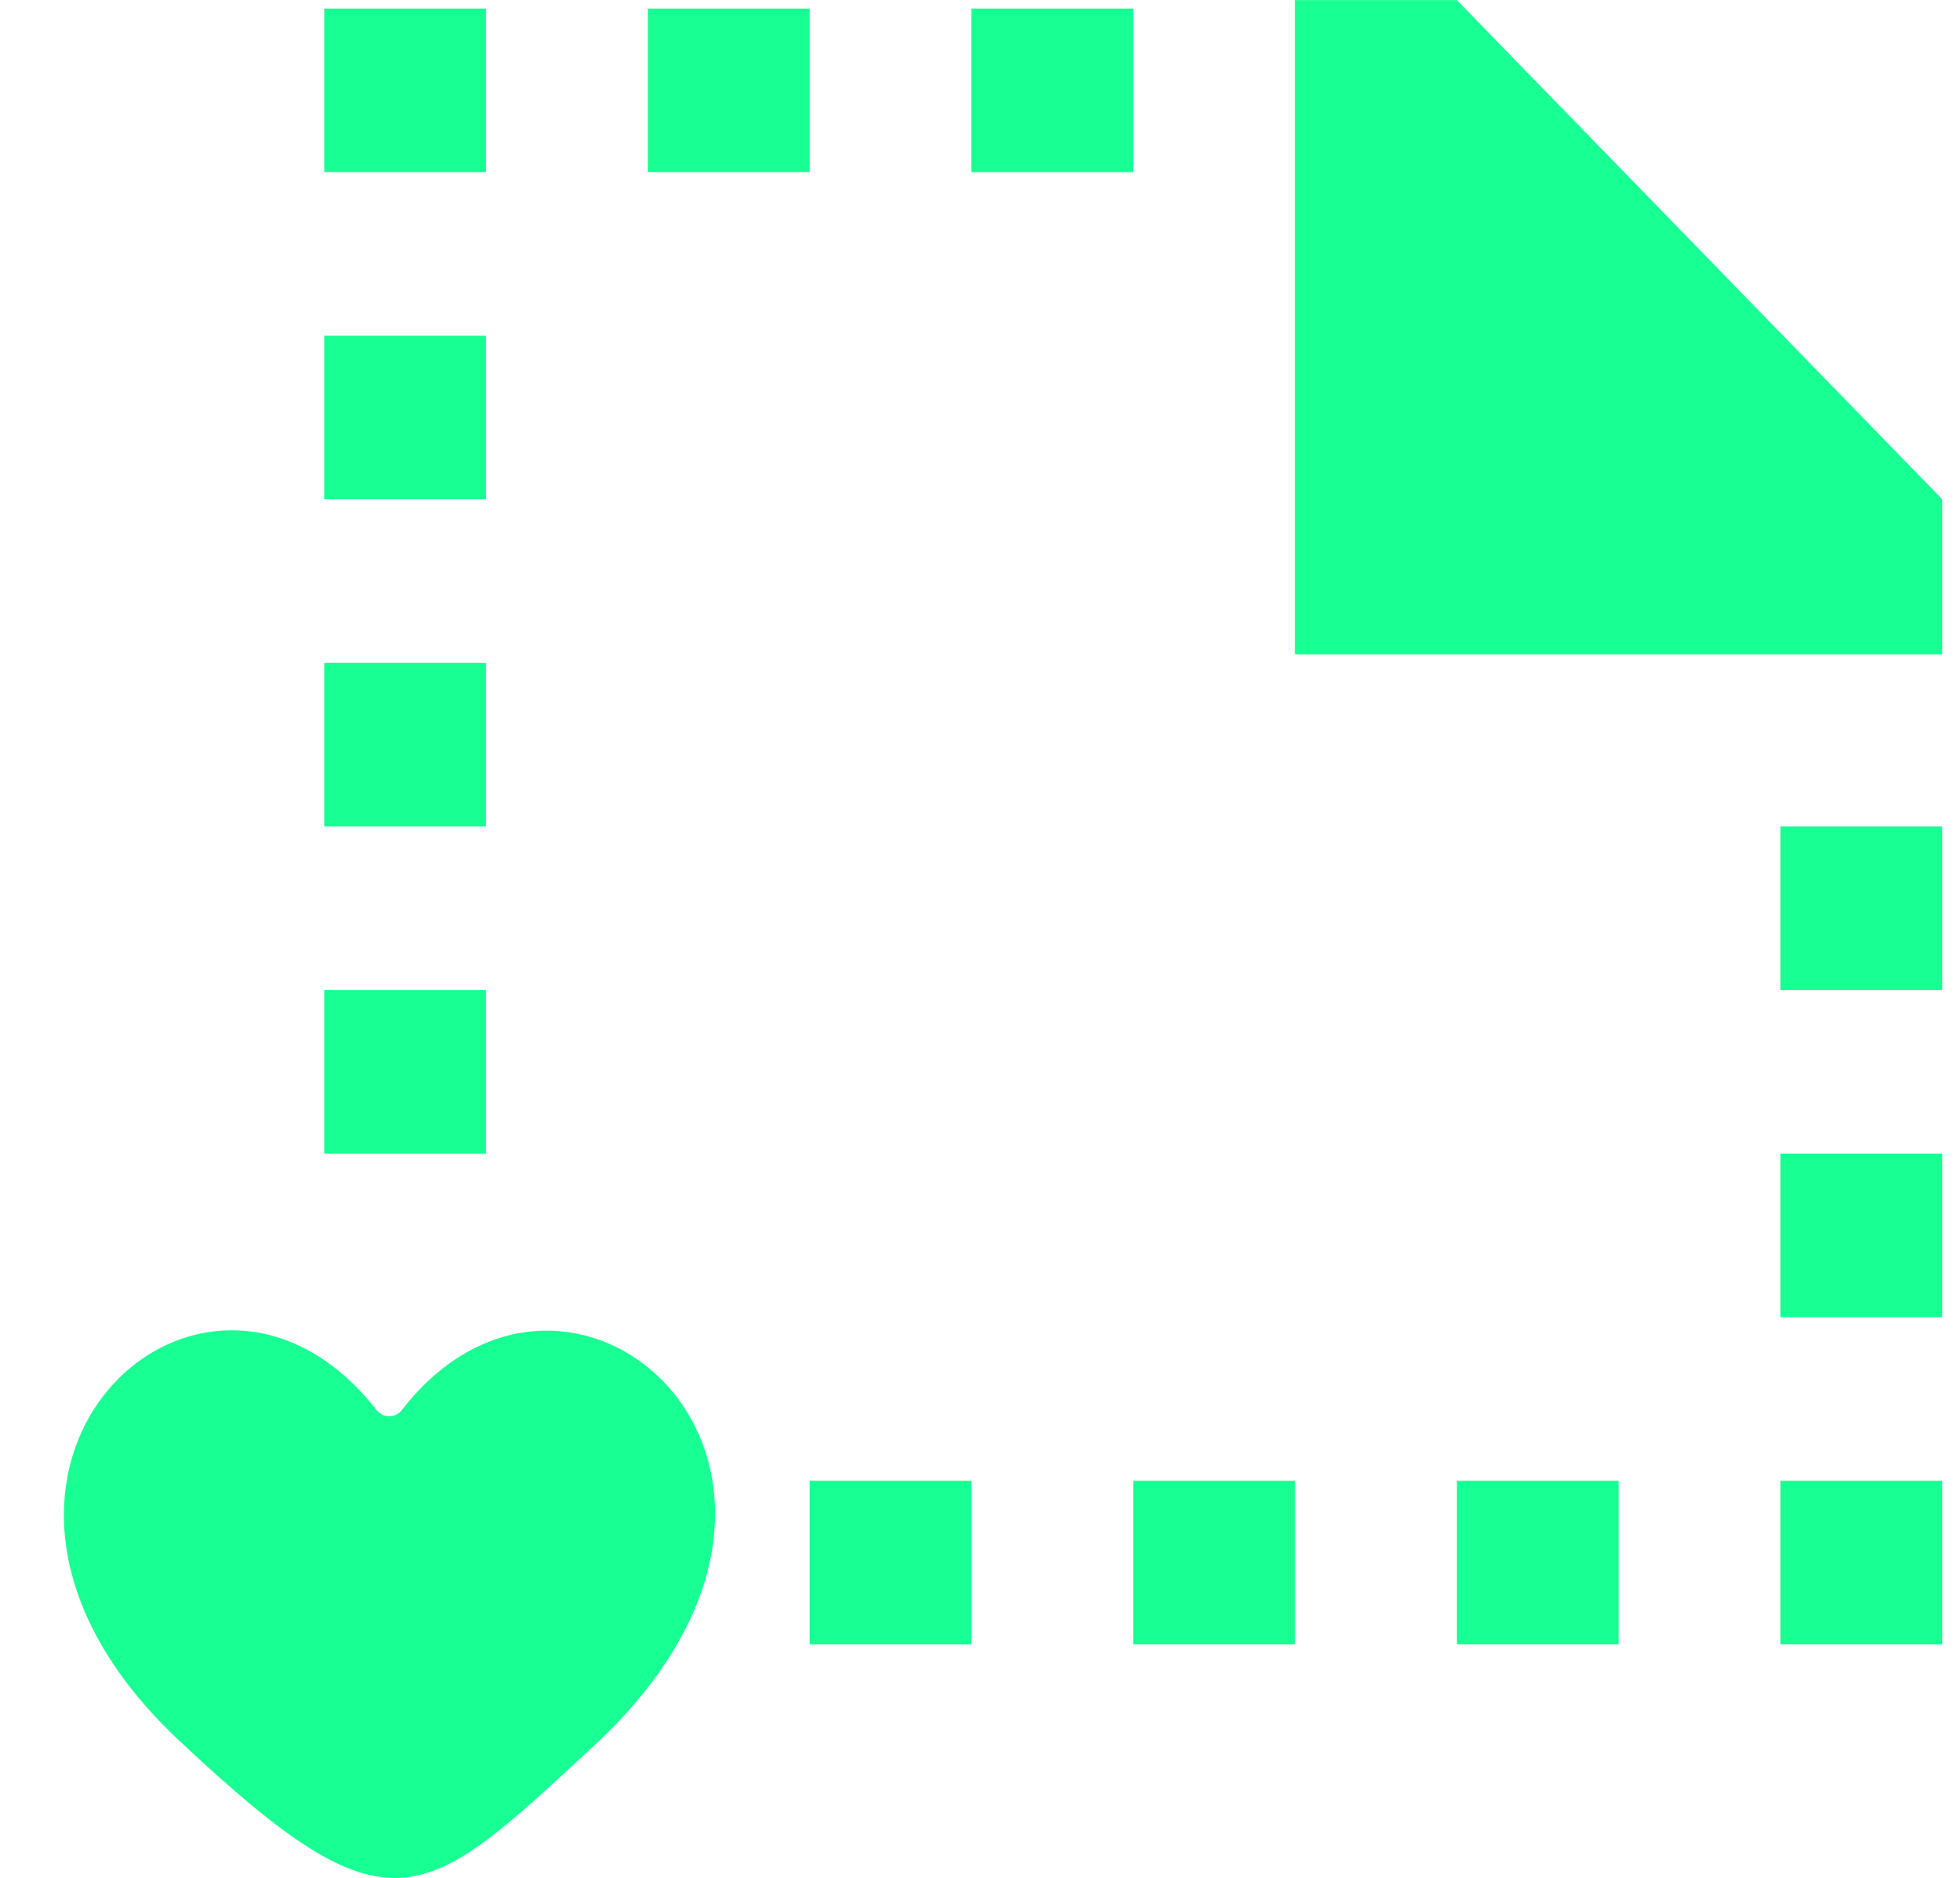 <?xml version="1.0" encoding="UTF-8" standalone="no"?>
<svg width="24px" height="23px" viewBox="0 0 24 23" version="1.1" xmlns="http://www.w3.org/2000/svg" xmlns:xlink="http://www.w3.org/1999/xlink">
    <!-- Generator: Sketch 3.8.1 (29687) - http://www.bohemiancoding.com/sketch -->
    <title>file_missing_love_favorite [#1720]</title>
    <desc>Created with Sketch.</desc>
    <defs></defs>
    <g id="Page-1" stroke="none" stroke-width="1" fill="none" fill-rule="evenodd">
        <g id="Dribbble-Dark-Preview" transform="translate(-96, -1439)" fill="#18FF94">
            <g id="icons" transform="translate(56, 160)">
                <path d="M44.92,1296.271 C44.844,1296.37 44.69,1296.372 44.613,1296.273 C42.481,1293.539 38.728,1297.061 42.189,1300.314 C44.792,1302.762 45.165,1302.335 47.272,1300.382 C50.889,1297.027 47.019,1293.56 44.92,1296.271 L44.92,1296.271 Z M61.801,1291.126 L63.782,1291.126 L63.782,1289.122 L61.801,1289.122 L61.801,1291.126 Z M53.876,1299.14 L55.857,1299.14 L55.857,1297.136 L53.876,1297.136 L53.876,1299.14 Z M57.839,1299.14 L59.82,1299.14 L59.82,1297.136 L57.839,1297.136 L57.839,1299.14 Z M61.801,1299.14 L63.782,1299.14 L63.782,1297.136 L61.801,1297.136 L61.801,1299.14 Z M43.97,1281.109 L45.951,1281.109 L45.951,1279.105 L43.97,1279.105 L43.97,1281.109 Z M61.801,1295.133 L63.782,1295.133 L63.782,1293.129 L61.801,1293.129 L61.801,1295.133 Z M47.932,1281.109 L49.914,1281.109 L49.914,1279.105 L47.932,1279.105 L47.932,1281.109 Z M51.895,1281.109 L53.876,1281.109 L53.876,1279.105 L51.895,1279.105 L51.895,1281.109 Z M43.97,1285.115 L45.951,1285.115 L45.951,1283.112 L43.97,1283.112 L43.97,1285.115 Z M43.97,1293.129 L45.951,1293.129 L45.951,1291.126 L43.97,1291.126 L43.97,1293.129 Z M49.914,1299.14 L51.895,1299.14 L51.895,1297.136 L49.914,1297.136 L49.914,1299.14 Z M57.839,1279.001 L55.857,1279.001 L55.857,1287.015 L63.782,1287.015 L63.782,1285.115 L57.839,1279.001 Z M43.97,1289.122 L45.951,1289.122 L45.951,1287.119 L43.97,1287.119 L43.97,1289.122 Z" id="file_missing_love_favorite-[#1720]"></path>
            </g>
        </g>
    </g>
</svg>